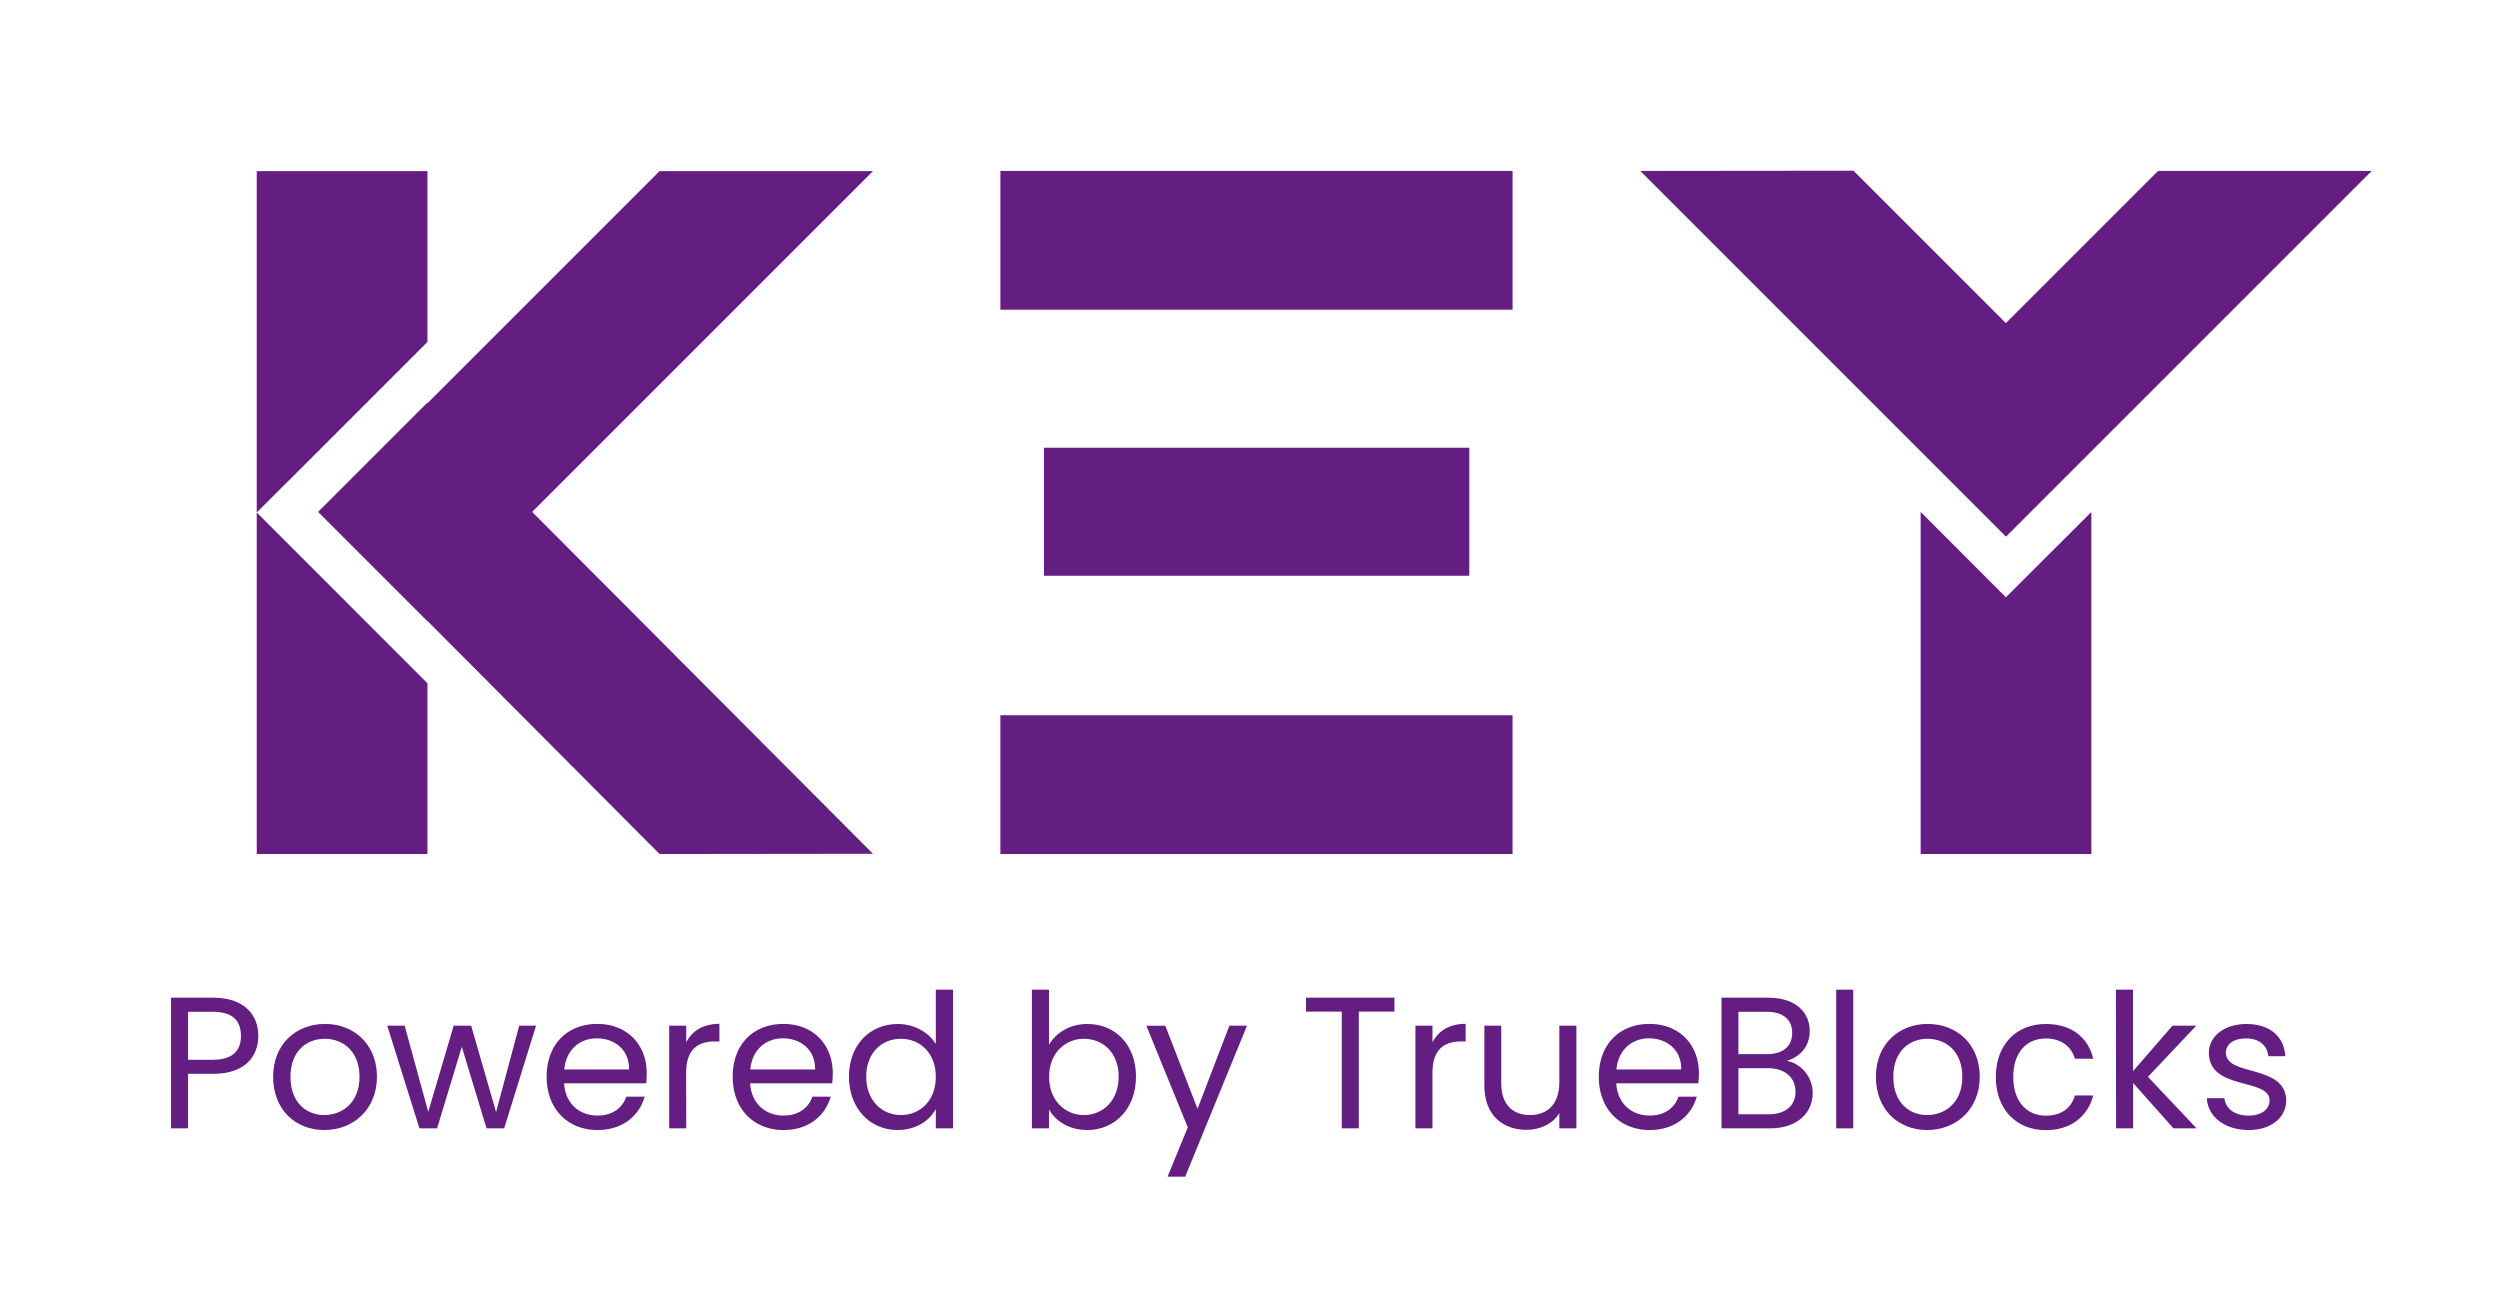 <svg id="Warstwa_1" data-name="Warstwa 1" xmlns="http://www.w3.org/2000/svg" viewBox="0 0 1080 560"><defs><style>.cls-1{fill:#fff;}.cls-2{fill:#641e82;}</style></defs><rect class="cls-1" width="1080" height="561.34"/><path class="cls-2" d="M92.09,463.89H81.25v23.56H73.88V431H92.09c13.28,0,19.51,7.28,19.51,16.51C111.6,456.12,106.1,463.89,92.09,463.89Zm0-6.07c8.42,0,12-4,12-10.28,0-6.55-3.57-10.44-12-10.44H81.25v20.72Z"/><path class="cls-2" d="M140.09,488.17c-12.54,0-22.1-8.9-22.1-23s9.88-22.83,22.42-22.83,22.43,8.82,22.43,22.83S152.72,488.17,140.09,488.17Zm0-6.47c7.69,0,15.22-5.26,15.22-16.51s-7.36-16.44-15-16.44c-7.78,0-14.82,5.26-14.82,16.44S132.4,481.7,140.09,481.7Z"/><path class="cls-2" d="M167.28,443.08h7.53L185,480.33l11-37.25h7.53l10.77,37.32,10-37.32h7.28L217.8,487.45h-7.61L199.5,452.23l-10.68,35.22h-7.61Z"/><path class="cls-2" d="M258.09,488.17c-12.62,0-21.94-8.9-21.94-23s9-22.83,21.94-22.83,21.29,9.07,21.29,21.21a40.37,40.37,0,0,1-.24,4.45H243.68c.57,9,6.89,13.92,14.41,13.92,6.64,0,10.85-3.4,12.47-8.17h7.93C276.23,481.86,269.11,488.17,258.09,488.17ZM243.76,462h28c.09-8.66-6.39-13.44-14-13.44C250.57,448.59,244.58,453.37,243.76,462Z"/><path class="cls-2" d="M296.46,487.45h-7.37V443.08h7.37v7.21c2.51-4.94,7.29-8,14.33-8v7.61h-2c-7,0-12.38,3.15-12.38,13.43Z"/><path class="cls-2" d="M338.46,488.17c-12.62,0-21.94-8.9-21.94-23s9-22.83,21.94-22.83,21.29,9.07,21.29,21.21a40.37,40.37,0,0,1-.24,4.45H324.05c.57,9,6.89,13.92,14.41,13.92,6.64,0,10.85-3.4,12.47-8.17h7.93C356.6,481.86,349.48,488.17,338.46,488.17ZM324.13,462h28c.09-8.66-6.39-13.44-14-13.44C330.94,448.59,324.94,453.37,324.13,462Z"/><path class="cls-2" d="M387.84,442.36c7,0,13.36,3.56,16.43,8.66V427.54h7.45v59.91h-7.45v-8.34c-2.67,4.94-8.42,9.06-16.52,9.06-11.9,0-21-9.3-21-23.06S375.85,442.36,387.84,442.36Zm1.37,6.39c-8.09,0-15,5.91-15,16.36s6.88,16.59,15,16.59,15.06-6.07,15.06-16.51S397.31,448.75,389.21,448.75Z"/><path class="cls-2" d="M469.75,442.36c12,0,21,8.9,21,22.75s-9.14,23.06-21,23.06c-8.09,0-13.84-4-16.59-8.9v8.18h-7.38V427.54h7.38v23.81C456,446.4,461.89,442.36,469.75,442.36Zm-1.54,6.39c-8,0-15,6.15-15,16.44s7,16.51,15,16.51c8.18,0,15.05-6.15,15.05-16.59S476.39,448.75,468.21,448.75Z"/><path class="cls-2" d="M531.1,443.08h7.61L512,508.33h-7.61L513.12,487l-17.89-43.88h8.18L517.34,479Z"/><path class="cls-2" d="M564.19,431H602.4v6H587v50.43h-7.36V437H564.19Z"/><path class="cls-2" d="M618.83,487.45h-7.37V443.08h7.37v7.21c2.51-4.94,7.29-8,14.33-8v7.61h-1.95c-7,0-12.38,3.15-12.38,13.43Z"/><path class="cls-2" d="M681,487.45h-7.37v-6.56c-2.83,4.62-8.26,7.2-14.16,7.2-10.21,0-18.22-6.31-18.22-19v-26h7.29v25c0,9,4.93,13.6,12.39,13.6,7.61,0,12.7-4.69,12.7-14.25V443.08H681Z"/><path class="cls-2" d="M712.63,488.17c-12.63,0-21.94-8.9-21.94-23s9-22.83,21.94-22.83,21.29,9.07,21.29,21.21a40.37,40.37,0,0,1-.24,4.45H698.22c.57,9,6.89,13.92,14.41,13.92,6.64,0,10.85-3.4,12.47-8.17H733C730.77,481.86,723.64,488.17,712.63,488.17ZM698.3,462h28c.09-8.66-6.39-13.44-14-13.44C705.11,448.59,699.11,453.37,698.3,462Z"/><path class="cls-2" d="M764.68,487.45h-21V431h20.24c11.9,0,17.89,6.47,17.89,14.32,0,7.12-4.45,11.26-9.88,13,6.15,1.05,11.17,6.95,11.17,13.92C783.05,480.81,776.34,487.45,764.68,487.45Zm-1.46-50.35H751v18.29h12.38c6.88,0,10.85-3.4,10.85-9.14S770.42,437.1,763.22,437.1Zm.57,24.36H751v19.91h13c7.28,0,11.66-3.64,11.66-9.79S771,461.46,763.79,461.46Z"/><path class="cls-2" d="M793.24,427.54h7.37v59.91h-7.37Z"/><path class="cls-2" d="M832.5,488.17c-12.55,0-22.11-8.9-22.11-23s9.88-22.83,22.43-22.83,22.43,8.82,22.43,22.83S845.12,488.17,832.5,488.17Zm0-6.47c7.69,0,15.22-5.26,15.22-16.51s-7.37-16.44-15-16.44c-7.77,0-14.81,5.26-14.81,16.44S824.81,481.7,832.5,481.7Z"/><path class="cls-2" d="M883.81,442.36c11,0,18.21,5.67,20.48,15h-7.93c-1.54-5.34-6-8.74-12.55-8.74-8.09,0-14.08,5.75-14.08,16.6s6,16.75,14.08,16.75c6.56,0,10.93-3.15,12.55-8.74h7.93c-2.27,8.82-9.47,15-20.48,15-12.63,0-21.62-8.9-21.62-23S871.18,442.36,883.81,442.36Z"/><path class="cls-2" d="M914.07,427.54h7.38v35.22l17.08-19.68H948.8l-20.88,22.11,21,22.26h-10l-17.4-19.59v19.59h-7.38Z"/><path class="cls-2" d="M971.46,488.17c-10.36,0-17.64-5.66-18.13-13.76h7.61c.41,4.29,4.21,7.53,10.45,7.53,5.82,0,9.06-2.91,9.06-6.56,0-9.87-26.23-4.12-26.23-20.63,0-6.81,6.39-12.39,16.27-12.39s16.27,5.26,16.76,13.92h-7.36c-.33-4.45-3.73-7.69-9.64-7.69-5.43,0-8.66,2.59-8.66,6.16,0,10.51,25.74,4.77,26.06,20.63C987.65,482.67,981.26,488.17,971.46,488.17Z"/><rect class="cls-2" x="512.83" y="-6.82" width="59.95" height="221.26" transform="translate(646.61 -438.99) rotate(90)"/><rect class="cls-2" x="512.83" y="228.34" width="59.95" height="221.26" transform="translate(881.76 -203.84) rotate(90)"/><rect class="cls-2" x="515.2" y="129.2" width="55.31" height="183.75" transform="translate(763.94 -321.78) rotate(90)"/><polygon class="cls-2" points="866.59 231.83 1024.59 73.84 932.29 73.84 866.54 139.59 800.7 73.74 708.61 73.84 866.59 231.83"/><polygon class="cls-2" points="866.55 258.03 829.72 221.15 829.72 368.94 903.47 368.94 903.47 221.17 866.55 258.03"/><polygon class="cls-2" points="110.91 221.41 110.91 368.94 184.66 368.94 184.66 295.17 110.91 221.41"/><polygon class="cls-2" points="124.29 208.01 124.33 208.05 184.66 147.71 184.66 73.93 110.91 73.93 110.91 221.4 124.29 208.01"/><polygon class="cls-2" points="377.12 73.93 284.93 73.93 184.66 174.2 184.66 173.9 137.42 221.14 184.66 268.38 184.66 268.24 284.93 368.94 377.12 368.83 229.89 221.15 377.12 73.93"/></svg>
